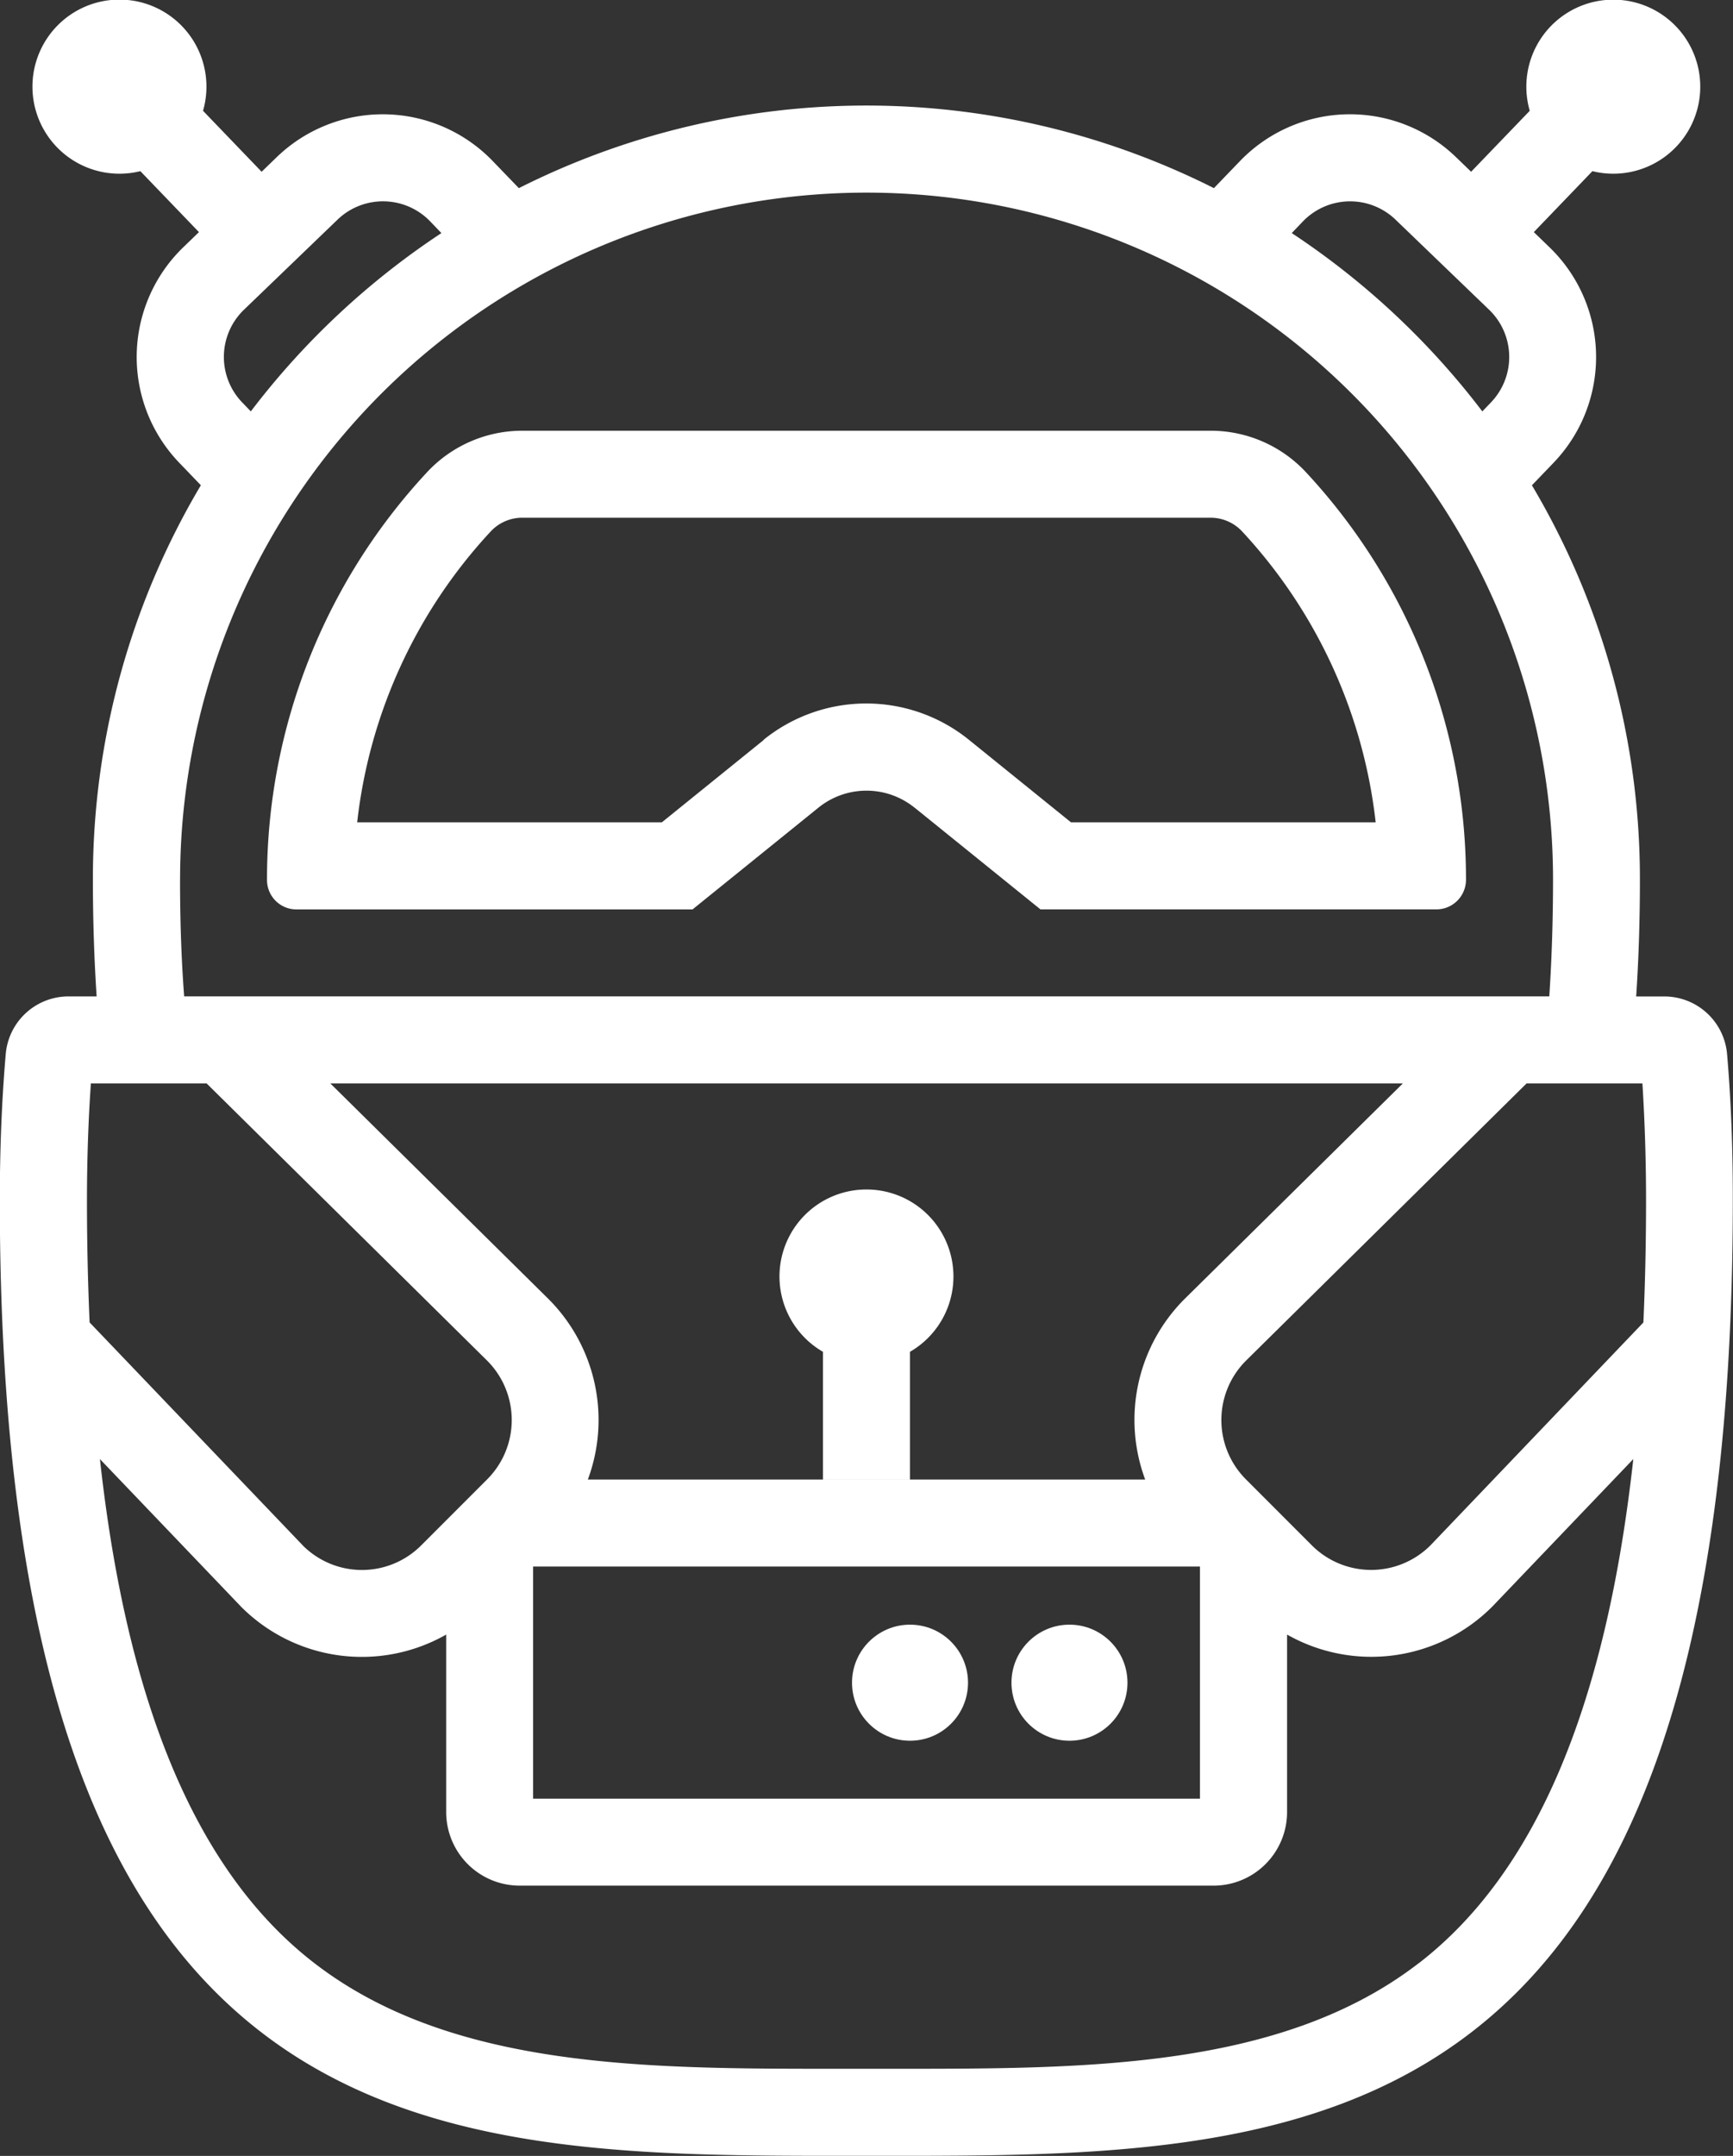 <svg id="back_to_the_futures" data-name="back to the futures" xmlns="http://www.w3.org/2000/svg" width="46.375" height="57.651" viewBox="0 0 46.375 57.651">
  <rect x="0" y="0" width="46.375" height="57.651" fill="#333333" stroke="none"/>
  <path id="Path_460" data-name="Path 460" d="M2773.044,2566.237a1.686,1.686,0,0,0-1.677-1.548h-.756c.066-.987.1-2.025.1-3.123a20.594,20.594,0,0,0-2.89-10.546l.577-.6a4.08,4.08,0,0,0-.112-5.77l-.414-.4,1.568-1.63a2.327,2.327,0,1,0-1.677-1.614l-1.569,1.63-.414-.4a4.086,4.086,0,0,0-5.769.112l-.7.726a20.686,20.686,0,0,0-18.6,0l-.7-.726a4.087,4.087,0,0,0-5.769-.112l-.414.4-1.568-1.63a2.328,2.328,0,1,0-1.677,1.614l1.568,1.63-.414.4a4.079,4.079,0,0,0-.112,5.769l.577.6a20.592,20.592,0,0,0-2.889,10.546c0,1.1.035,2.136.1,3.123h-.756a1.686,1.686,0,0,0-1.677,1.548q-.157,1.819-.158,3.9c0,25.244,11.186,25.556,22.343,25.556h1.689c11.158,0,22.343-.31,22.343-25.556Q2773.2,2568.053,2773.044,2566.237Zm-2.169,3.9c0,1.136-.024,2.223-.071,3.27l-5.7,5.962a2.245,2.245,0,0,1-3.17,0l-1.767-1.768a2.242,2.242,0,0,1-.006-3.164l7.517-7.422h3.1C2770.84,2568,2770.875,2569.052,2770.875,2570.139Zm-12.356,2.649a4.57,4.57,0,0,0-1.047,4.821h-14.914a4.574,4.574,0,0,0-1.052-4.826l-5.839-5.766h28.7Zm-17.426,7.148h17.844v6.207h-17.844Zm20.6-35.97a1.754,1.754,0,0,1,2.478-.048l2.505,2.41a1.754,1.754,0,0,1,.048,2.479l-.23.239a20.812,20.812,0,0,0-5.1-4.768Zm-28.385,4.84a1.752,1.752,0,0,1,.048-2.479l2.505-2.41a1.755,1.755,0,0,1,2.478.048l.3.313a20.808,20.808,0,0,0-5.1,4.768Zm-1.662,12.76a18.37,18.37,0,1,1,36.74,0c0,1.088-.035,2.135-.1,3.123h-36.531C2731.68,2563.7,2731.645,2562.655,2731.645,2561.567Zm-2.386,5.45h3.095l7.511,7.417a2.244,2.244,0,0,1,0,3.169l-1.768,1.768a2.239,2.239,0,0,1-3.152.018l-5.721-5.98c-.046-1.046-.071-2.134-.071-3.27C2729.155,2569.052,2729.19,2568,2729.259,2567.017Zm35.535,23.524c-3.663,2.826-8.885,2.826-13.934,2.826h-1.689c-5.049,0-10.271,0-13.934-2.826-3.113-2.4-5.008-6.84-5.737-13.478l3.783,3.954a4.564,4.564,0,0,0,5.483.739v4.746a1.968,1.968,0,0,0,1.969,1.968H2759.3a1.968,1.968,0,0,0,1.969-1.968v-4.746a4.572,4.572,0,0,0,5.5-.757l3.765-3.936C2769.8,2583.7,2767.906,2588.14,2764.794,2590.541Z" transform="translate(-2726.827 -2538.043)" fill="#fff"/>
  <path id="Path_461" data-name="Path 461" d="M2762.575,2577.815l3.37,2.722h10.594a.793.793,0,0,0,.793-.794h0a15.976,15.976,0,0,0-4.275-10.888,3.48,3.48,0,0,0-2.553-1.118h-18.429a3.481,3.481,0,0,0-2.553,1.118,15.976,15.976,0,0,0-4.275,10.888v.008a.787.787,0,0,0,.787.787h10.6l3.37-2.722a2.045,2.045,0,0,1,2.57,0Zm-4.033-1.811-2.729,2.205h-8.153a13.658,13.658,0,0,1,3.569-7.774,1.156,1.156,0,0,1,.846-.372H2770.5a1.156,1.156,0,0,1,.846.372,13.666,13.666,0,0,1,3.569,7.774h-8.153l-2.729-2.205a4.372,4.372,0,0,0-5.5,0Z" transform="translate(-2738.102 -2556.219)" fill="#fff"/>
  <path id="Path_462" data-name="Path 462" d="M2782.932,2620.043a2.326,2.326,0,0,0-1.164,4.341v3.417h2.327v-3.417a2.326,2.326,0,0,0-1.164-4.341Z" transform="translate(-2759.745 -2588.235)" fill="#fff"/>
  <circle id="Ellipse_138" data-name="Ellipse 138" cx="1.552" cy="1.552" r="1.552" transform="translate(27.067 43.445)" fill="#fff"/>
  <circle id="Ellipse_139" data-name="Ellipse 139" cx="1.552" cy="1.552" r="1.552" transform="translate(22.8 43.445)" fill="#fff"/>
</svg>
